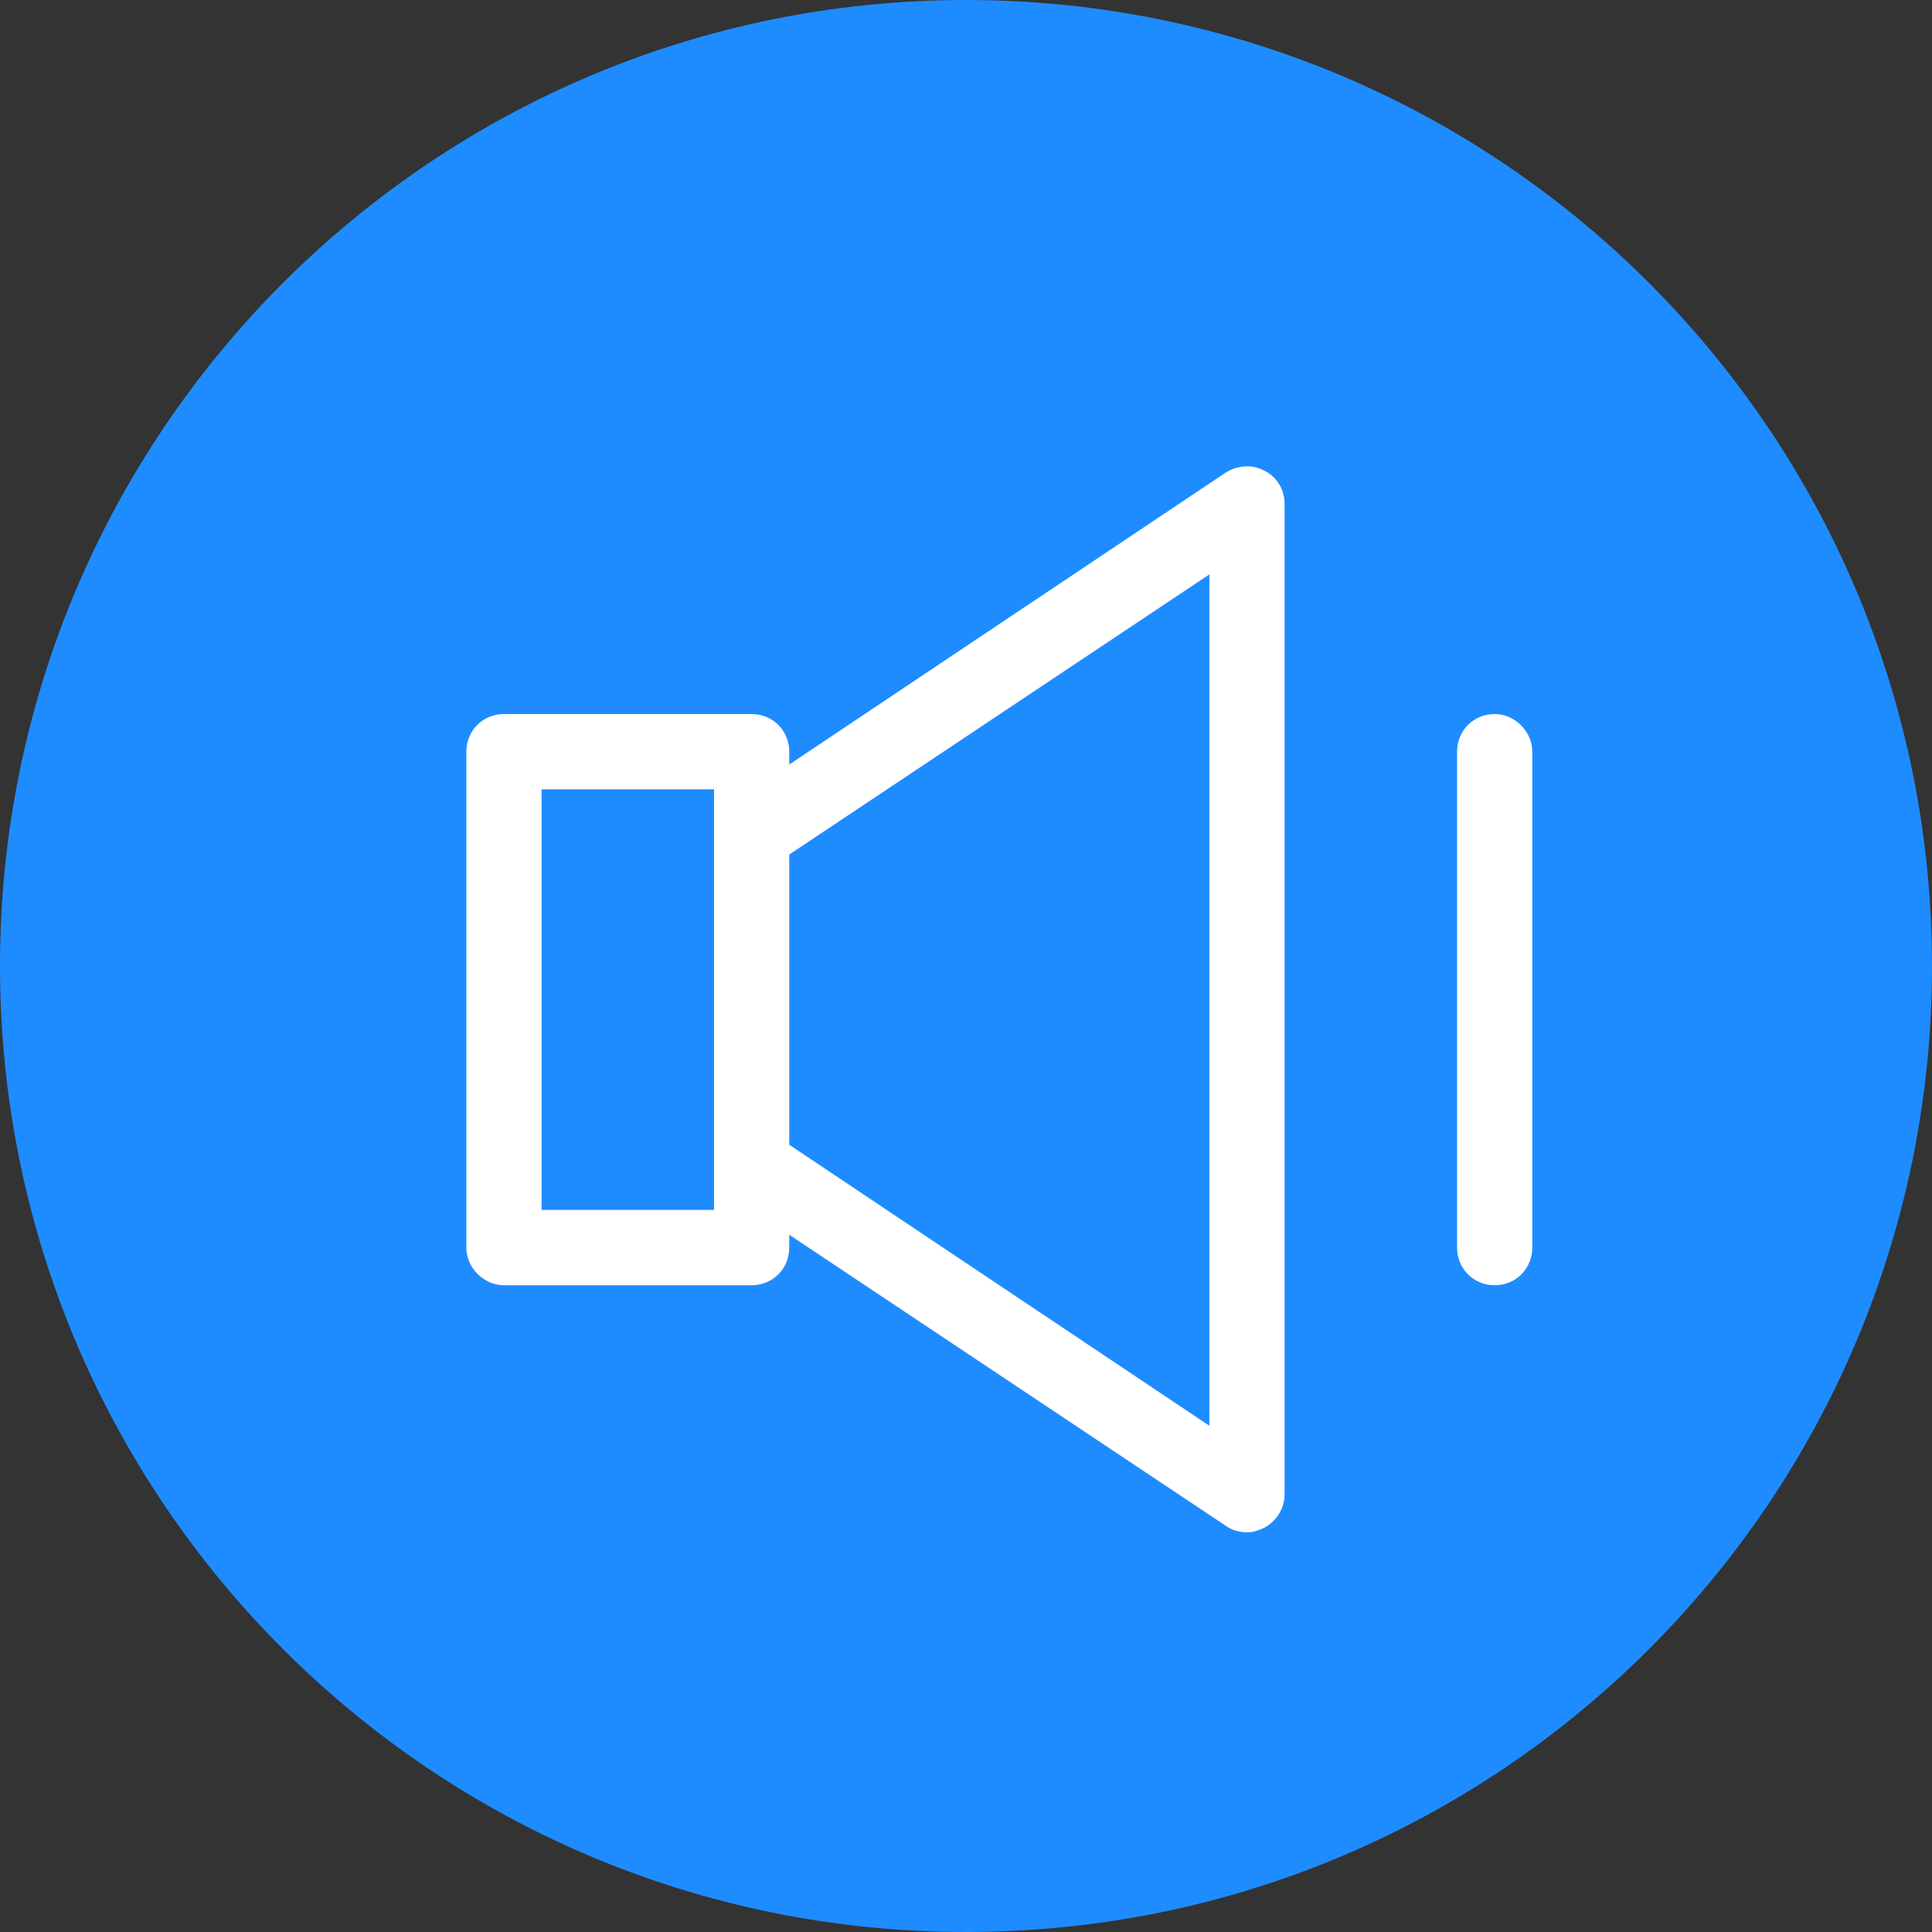 <?xml version="1.0" encoding="UTF-8" standalone="no"?>
<svg width="29px" height="29px" viewBox="0 0 29 29" version="1.1" xmlns="http://www.w3.org/2000/svg" xmlns:xlink="http://www.w3.org/1999/xlink">
    <rect x="0" y="0" width="29" height="29" fill="#333333" stroke="none"/>
    <!-- Generator: Sketch 39.1 (31720) - http://www.bohemiancoding.com/sketch -->
    <title>Apple Watch Icon</title>
    <desc>Created with Sketch.</desc>
    <defs></defs>
    <g id="Page-1" stroke="none" stroke-width="1" fill="none" fill-rule="evenodd">
        <g id="設定內容" transform="translate(-15, -107)">
            <g id="Cells" transform="translate(0, 99)">
                <g id="Apple-Watch-" transform="translate(0, 1)">
                    <g id="Apple-Watch-Icon" transform="translate(15, 7)">
                        <g id="Group">
                            <path d="M14.5,29 C22.508,29 29,22.508 29,14.5 C29,6.492 22.508,0 14.5,0 C6.492,0 0,6.492 0,14.5 C0,22.508 6.492,29 14.5,29 Z" id="Oval-516" fill="#1E8CFF"></path>
                            <path d="M7.565,19.292 L11.282,19.292 C11.599,19.292 11.847,19.044 11.847,18.727 L11.847,18.534 L18.401,22.904 C18.497,22.972 18.608,23 18.718,23 C18.814,23 18.897,22.972 18.979,22.931 C19.158,22.835 19.282,22.642 19.282,22.435 L19.282,7.561 C19.282,7.354 19.172,7.161 18.979,7.065 C18.8,6.968 18.58,6.982 18.401,7.092 L11.847,11.476 L11.847,11.283 C11.847,10.966 11.599,10.718 11.282,10.718 L7.565,10.718 C7.248,10.718 7,10.966 7,11.283 L7,18.727 C7,19.03 7.262,19.292 7.565,19.292 L7.565,19.292 Z M11.847,12.827 L18.153,8.622 L18.153,21.401 L11.847,17.183 L11.847,12.827 L11.847,12.827 Z M8.129,11.848 L10.718,11.848 L10.718,12.523 L10.718,17.486 L10.718,18.161 L8.129,18.161 L8.129,11.848 L8.129,11.848 Z M22.435,10.718 C22.119,10.718 21.871,10.966 21.871,11.283 L21.871,18.727 C21.871,19.044 22.119,19.292 22.435,19.292 C22.752,19.292 23,19.044 23,18.727 L23,11.283 C23,10.979 22.738,10.718 22.435,10.718 Z" id="volume" fill="#FFFFFF"></path>
                        </g>
                    </g>
                </g>
            </g>
        </g>
    </g>
</svg>